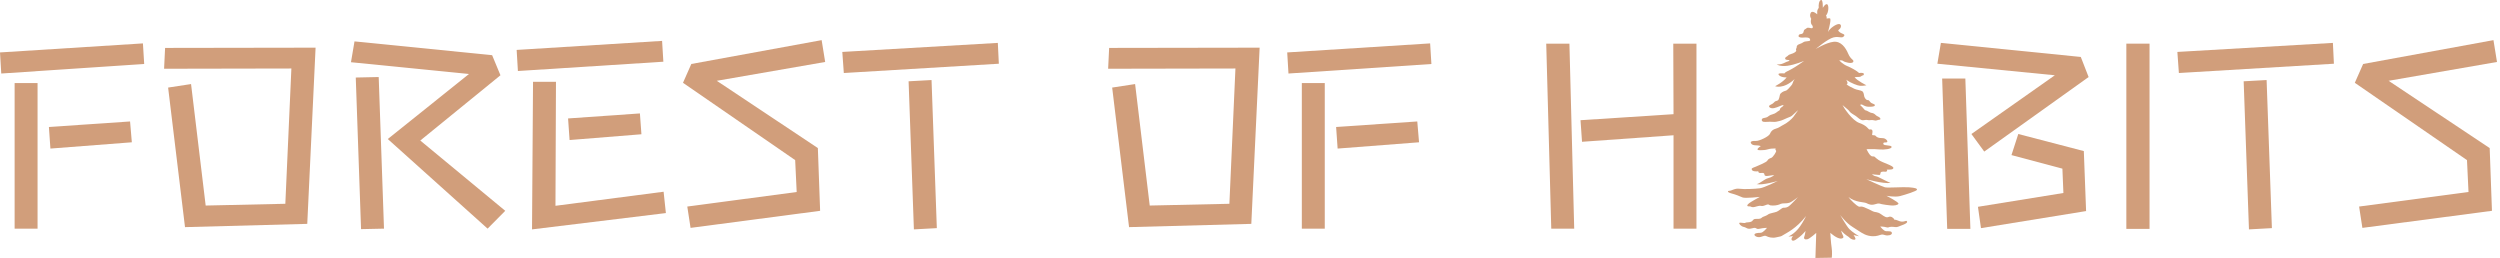 <svg width="533" height="55" viewBox="0 0 533 55" fill="none" xmlns="http://www.w3.org/2000/svg">
<path d="M0 11.178L30.472 9.252L30.741 13.64L0.269 15.674L0 11.178ZM3.117 17.707H8.008V48.745H3.117V17.707ZM10.426 27.072L27.731 25.895L28.107 30.336L10.748 31.674L10.426 27.072Z" fill="#D19E7B"/>
<path d="M35.843 18.67L40.733 17.921L43.85 43.822L60.833 43.447L62.123 14.603L34.983 14.657L35.198 10.215L67.282 10.162L65.508 47.728L39.443 48.424L35.843 18.67Z" fill="#D19E7B"/>
<path d="M99.979 15.78L74.827 13.265L75.58 8.824L104.923 11.767L106.697 16.048L89.606 29.962L107.718 44.945L103.956 48.745L82.674 29.64L99.979 15.78ZM75.848 16.53L80.739 16.423L81.868 48.745L76.977 48.852L75.848 16.53Z" fill="#D19E7B"/>
<path d="M110.149 10.643L141.158 8.717L141.427 13.158L110.418 15.138L110.149 10.643ZM113.642 17.439H118.533L118.425 43.875L141.481 40.878L141.965 45.427L113.427 48.905L113.642 17.439ZM121.113 25.252L136.429 24.182L136.752 28.624L121.435 29.855L121.113 25.252Z" fill="#D19E7B"/>
<path d="M146.529 44.036L169.853 40.932L169.531 34.136L145.615 17.654L147.389 13.64L175.174 8.556L175.926 13.212L152.817 17.225L174.368 31.567L174.851 44.945L147.228 48.584L146.529 44.036Z" fill="#D19E7B"/>
<path d="M179.579 11.071L212.738 9.145L212.953 13.586L179.901 15.566L179.579 11.071ZM193.713 17.332L198.604 17.065L199.732 48.638L194.842 48.905L193.713 17.332Z" fill="#D19E7B"/>
<path d="M237.114 18.67L242.005 17.921L245.122 43.822L262.105 43.447L263.395 14.603L236.255 14.657L236.47 10.215L268.554 10.162L266.78 47.728L240.715 48.424L237.114 18.67Z" fill="#D19E7B"/>
<path d="M274.433 11.178L304.905 9.252L305.174 13.64L274.702 15.674L274.433 11.178ZM277.55 17.707H282.441V48.745H277.55V17.707ZM284.859 27.072L302.164 25.895L302.54 30.336L285.182 31.674L284.859 27.072Z" fill="#D19E7B"/>
<path d="M356.796 28.838L337.287 30.229L336.965 25.627L356.796 24.343L356.742 9.305H361.686V48.745H356.796V28.838ZM329.656 9.305H334.6L335.621 48.745H330.73L329.656 9.305Z" fill="#D19E7B"/>
<path d="M420.302 28.57L438.091 16.048L413.047 13.586L413.799 9.145L443.626 12.142L445.292 16.423L423.043 32.316L420.302 28.57ZM414.068 16.744H419.012L420.087 48.798H415.143L414.068 16.744ZM421.699 44.089L439.918 41.146L439.703 35.955L428.847 33.065L430.298 28.57L444.271 32.209L444.755 44.999L422.344 48.638L421.699 44.089Z" fill="#D19E7B"/>
<path d="M453.336 9.305H458.281V48.798H453.336V9.305Z" fill="#D19E7B"/>
<path d="M464.215 11.071L497.374 9.145L497.589 13.586L464.537 15.566L464.215 11.071ZM478.349 17.332L483.24 17.065L484.368 48.638L479.478 48.905L478.349 17.332Z" fill="#D19E7B"/>
<path d="M502.961 44.036L526.286 40.932L525.963 34.136L502.048 17.654L503.821 13.64L531.606 8.556L532.359 13.212L509.249 17.225L530.8 31.567L531.284 44.945L503.66 48.584L502.961 44.036Z" fill="#D19E7B"/>
<path d="M388.294 9.94763e-05C387.752 0.021 387.692 1.316 387.752 1.535C387.812 1.755 387.451 1.974 387.431 2.393C387.41 2.811 387.431 3.051 387.431 3.051C387.431 3.051 386.386 2.094 386.045 2.752C385.704 3.41 386.145 3.988 386.145 3.988C386.145 3.988 386.005 4.527 386.105 4.925C386.206 5.325 386.326 5.265 386.427 5.504C386.527 5.743 386.547 6.022 386.246 6.022C385.945 6.022 385.443 5.763 385.162 6.022C384.88 6.282 384.599 6.242 384.549 6.66C384.499 7.079 384.258 7.249 383.907 7.268C383.555 7.289 383.435 7.508 383.455 7.737C383.475 7.967 384.067 8.066 384.549 8.007C385.031 7.947 385.704 8.007 385.804 8.206C385.904 8.406 386.125 8.685 385.593 8.754C385.061 8.824 384.639 8.864 384.539 8.964C384.439 9.064 383.947 9.313 383.505 9.462C383.063 9.612 383.033 9.981 383.043 10.16C383.053 10.34 382.832 10.35 382.923 10.619C383.013 10.888 382.943 10.938 382.601 11.197C382.26 11.457 381.417 11.577 381.246 11.816C381.075 12.055 380.553 12.155 380.593 12.484C380.634 12.813 381.075 12.743 381.377 12.813C381.678 12.882 381.437 13.012 381.316 13.042C381.196 13.072 380.603 13.282 380.162 13.521C379.72 13.76 378.806 13.75 378.806 13.75C378.806 13.75 379.549 14.239 381.115 14.02C382.682 13.8 384.629 12.992 384.629 12.992C384.629 12.992 382.732 14.348 381.848 14.787C380.965 15.226 380.503 15.455 380.453 15.645C379.79 15.604 379.258 15.615 379.178 15.774C379.097 15.933 379.589 16.542 380.915 16.502C380.091 17.569 378.445 18.377 378.445 18.377C378.445 18.377 380.212 19.105 382.611 16.861C382.129 17.569 382.29 17.838 381.858 18.287C381.427 18.735 381.065 19.284 380.644 19.364C380.222 19.444 379.589 19.823 379.489 20.171C379.389 20.52 379.328 21.248 379.007 21.418C378.686 21.587 378.495 21.487 378.214 21.846C377.933 22.205 377.33 22.325 377.19 22.555C377.049 22.784 377.431 23.193 378.224 23.053C379.017 22.914 379.931 22.325 380.192 22.425C380.453 22.525 379.8 22.821 379.579 23.082C379.359 23.342 379.65 23.422 379.258 23.611C378.867 23.801 378.656 24.17 377.933 24.359C377.21 24.548 377.14 24.748 376.798 24.948C376.457 25.147 375.915 25.117 375.714 25.297C375.513 25.476 375.553 25.905 376.025 25.974C376.497 26.044 377.14 25.905 377.863 25.974C378.585 26.044 378.897 25.905 379.399 25.795C379.901 25.686 380.473 25.396 381.045 25.147C381.617 24.898 381.828 24.907 382.22 24.519C382.611 24.13 383.374 23.472 383.374 23.472C383.374 23.472 382.732 24.409 382.34 24.927C381.949 25.446 381.025 26.204 380.332 26.553C379.64 26.902 379.258 27.261 378.636 27.421C378.013 27.58 377.581 27.939 377.361 28.517C377.14 29.096 375.072 30.093 374.359 30.043C373.646 29.993 373.264 30.162 373.254 30.322C373.244 30.482 373.395 30.96 374.278 30.98C375.162 31 375.393 31.16 375.393 31.16C375.393 31.16 374.67 31.579 374.7 31.858C374.73 32.137 375.754 31.997 376.146 31.987C376.537 31.977 377.31 31.688 377.692 31.688C378.073 31.688 378.565 31.648 378.565 31.648C378.565 31.648 378.425 31.947 378.646 32.097C378.867 32.246 377.983 33.523 377.662 33.642C377.34 33.762 376.979 33.882 376.798 34.251C376.618 34.619 374.549 35.417 374.349 35.527C374.148 35.636 373.435 35.796 373.455 36.036C373.475 36.275 373.616 36.623 374.871 36.524C374.841 36.813 375.102 36.943 375.584 36.873C376.065 36.803 376.186 37.012 376.186 37.252C376.186 37.491 376.547 37.581 376.989 37.491C377.431 37.401 378.274 37.332 378.274 37.332C378.274 37.332 377.762 37.79 376.949 37.99C376.136 38.189 375.162 39.176 374.499 39.256C375.794 39.545 379.017 38.578 379.017 38.578C379.017 38.578 376.136 40.024 375.192 40.143C374.248 40.263 371.849 40.393 370.865 40.243C369.881 40.093 369.178 40.682 368.706 40.682C368.234 40.682 368.264 41.011 369.088 41.22C369.911 41.43 370.965 41.839 371.497 42.088C372.029 42.337 375.202 41.978 375.202 41.978C375.202 41.978 373.455 42.925 372.953 43.294C372.451 43.663 372.351 44.022 372.853 43.992C373.355 43.962 373.274 44.172 373.756 44.172C374.238 44.172 374.941 43.773 375.473 43.903C376.005 44.032 376.587 43.583 376.929 43.583C377.27 43.583 377.059 43.823 377.953 43.823C378.846 43.823 379.318 43.623 379.69 43.453C380.061 43.284 380.875 43.434 381.477 43.234C382.079 43.035 383.314 42.028 383.314 42.028C383.314 42.028 381.748 43.773 381.226 44.072C380.704 44.371 380.362 44.249 380.129 44.301C379.896 44.354 379.241 44.959 378.804 45.139C378.367 45.318 377.238 45.483 376.982 45.707C376.726 45.932 376.146 46.126 375.852 46.246C375.558 46.365 375.573 46.627 374.933 46.664C374.293 46.702 374.022 46.537 373.653 47.031C373.284 47.524 372.336 47.323 372.14 47.495C371.944 47.667 371.003 47.367 370.837 47.517C370.672 47.667 371.153 48.257 371.778 48.384C372.403 48.512 372.509 48.975 373.57 48.669C374.632 48.362 374.256 48.972 375.129 48.772C376.003 48.571 376.718 48.579 376.718 48.579C376.718 48.579 375.942 49.611 375.378 49.633C374.813 49.656 374.12 49.671 374.052 50C373.985 50.329 374.753 50.695 375.37 50.516C375.988 50.336 376.251 50.149 376.605 50.344C376.959 50.538 377.795 50.822 378.706 50.598C379.617 50.374 379.594 50.501 380.219 50.089C380.844 49.678 382.923 48.788 385.061 46.051C383.902 48.355 382.938 49.611 381.281 50.434C381.567 50.454 382.26 50.324 382.26 50.324C382.26 50.324 381.698 50.972 382.079 51.251C382.461 51.53 383.184 50.862 383.706 50.473C384.228 50.084 384.941 49.247 384.941 49.247C384.941 49.247 384.82 50.095 384.659 50.503C384.499 50.912 384.84 51.142 385.362 51.002C385.884 50.862 387.22 49.656 387.22 49.656L387.049 55L390.543 54.941C390.543 54.941 390.663 53.744 390.503 52.767C390.342 51.789 390.222 49.636 390.222 49.636C390.222 49.636 391.708 51.012 392.611 50.852C393.515 50.693 392.651 50.075 392.551 49.157C393.475 50.254 394.057 50.354 394.318 50.673C394.579 50.992 395.282 51.231 395.523 51.051C395.764 50.872 395.181 50.114 395.181 50.114L396.366 50.374C396.366 50.374 394.88 49.476 394.278 48.838C393.675 48.2 392.31 45.807 392.31 45.807C392.31 45.807 393.535 47.502 395.021 48.42C396.507 49.337 397.229 49.995 398.394 50.254C399.559 50.513 400.282 50.274 400.784 50.114C401.286 49.955 401.346 49.965 401.918 50.134C402.49 50.304 403.384 50.134 403.354 49.686C403.324 49.237 402.711 49.307 402.149 49.297C401.587 49.287 400.864 48.29 400.864 48.29C400.864 48.29 401.657 48.3 402.179 48.459C402.701 48.619 402.591 48.349 403.284 48.349C403.976 48.349 404.237 48.539 404.729 48.319C405.221 48.1 406.697 47.682 406.597 47.273C406.496 46.864 406.135 47.282 405.482 47.252C404.83 47.222 404.318 46.764 403.916 46.864C403.705 46.415 403.143 46.036 402.671 46.246C402.199 46.455 401.828 46.236 401.035 45.668C400.241 45.099 399.78 45.298 399.328 45.069C398.876 44.84 398.203 44.481 397.41 44.172C396.617 43.862 396.657 44.202 396.235 44.022C395.814 43.843 394.579 42.696 394.087 42.008C395.673 43.215 397.35 43.035 397.912 43.304C398.474 43.574 398.936 43.803 399.81 43.533C400.683 43.264 400.633 43.414 401.215 43.533C401.798 43.653 402.35 43.713 403.053 43.793C403.755 43.873 404.619 43.763 404.749 43.434C404.88 43.105 402.179 41.739 402.179 41.739C402.179 41.739 403.996 42.088 405.111 41.798C406.225 41.51 408.685 40.731 408.705 40.452C408.725 40.173 408.334 40.044 407.038 39.934C405.743 39.824 402.53 40.093 401.878 39.934C401.225 39.775 397.892 38.199 397.892 38.199C397.892 38.199 401.386 39.206 403.063 39.007C401.808 38.488 400.402 37.631 399.96 37.591C399.519 37.551 399.097 37.142 399.097 37.142C399.097 37.142 400.282 37.312 400.673 37.302C401.065 37.291 400.713 36.773 401.165 36.633C401.617 36.494 401.988 36.733 402.249 36.524C402.51 36.315 402.149 36.244 402.31 36.175C402.47 36.105 403.675 36.304 403.665 35.796C403.655 35.288 401.486 34.759 400.502 34.101C399.519 33.443 399.84 33.323 399.227 33.343C398.615 33.363 397.952 31.807 397.952 31.807C397.952 31.807 399.549 31.748 400.633 31.858C401.717 31.967 403.374 31.768 403.284 31.309C403.193 30.85 401.617 31.16 401.527 30.681C401.436 30.202 402.139 30.482 402.34 30.282C402.541 30.082 402.039 29.474 401.436 29.454C400.834 29.435 400.623 29.424 400.261 29.265C399.9 29.105 399.945 28.881 399.624 28.846C399.303 28.812 399.167 28.851 399.137 28.732C399.107 28.612 399.338 27.988 399.132 27.729C398.926 27.47 398.62 27.659 398.484 27.59C398.349 27.52 397.962 26.752 396.426 26.224C394.89 25.695 393.073 22.953 392.822 22.395C394.077 23.492 394.037 23.372 394.328 23.771C394.619 24.17 395.282 24.449 395.663 24.738C396.045 25.027 396.667 25.625 397.089 25.636C397.511 25.645 397.812 25.496 398.193 25.595C398.575 25.695 398.856 25.546 399.288 25.606C399.719 25.665 399.85 25.775 400.201 25.636C400.553 25.496 400.874 25.595 400.904 25.366C400.934 25.137 400.603 24.938 400.241 24.768C399.88 24.598 399.83 24.369 399.448 24.189C399.067 24.01 398.996 24.17 398.414 23.821C397.832 23.472 397.731 23.561 397.601 23.472C397.47 23.382 397.029 22.754 396.727 22.544C396.426 22.335 396.798 22.155 397.099 22.345C397.4 22.534 397.882 22.744 398.284 22.754C398.685 22.764 399.649 22.804 399.719 22.465C399.79 22.125 399.067 22.166 398.745 21.757C398.424 21.348 398.514 21.388 398.123 21.328C397.731 21.268 397.501 20.73 397.45 20.53C397.4 20.331 397.37 19.673 397.029 19.453C396.687 19.234 395.934 19.184 395.412 18.955C394.89 18.726 393.906 18.227 393.685 17.968C394.112 17.903 393.751 17.14 393.592 17.006C394.684 17.739 396.025 18.262 396.605 18.299C397.184 18.337 397.922 18.18 397.922 18.18C397.922 18.18 396.002 17.245 395.4 16.475C395.957 16.318 396.492 16.527 396.8 16.25C397.109 15.974 397.312 16.191 397.38 15.839C397.448 15.488 396.77 15.503 396.363 15.562C395.912 15.114 394.662 14.418 393.788 14.067C392.915 13.715 392.124 12.885 392.124 12.885C392.124 12.885 392.659 12.765 392.975 13.012C393.291 13.259 394.827 13.678 395.098 13.207C395.37 12.736 394.602 12.78 394.044 11.464C393.487 10.148 392.491 8.715 390.884 8.914C389.278 9.113 387.109 10.45 387.109 10.45C387.109 10.45 389.659 8.276 390.904 7.977C392.149 7.677 392.631 8.256 393.093 7.757C393.555 7.259 392.712 7.259 392.23 6.86C391.748 6.461 391.888 6.481 392.23 6.162C392.571 5.843 392.651 5.105 392.029 5.125C391.406 5.145 390.081 6.043 389.72 6.84C390.101 5.524 390.442 3.949 390.121 3.908C389.8 3.869 389.438 3.968 389.438 3.968C389.438 3.968 389.519 3.597 389.308 3.312C389.895 2.655 389.94 1.107 389.556 0.912C389.172 0.718 388.623 1.675 388.623 1.675C388.623 1.675 388.673 -0.015 388.294 9.94763e-05Z" fill="#D19E7B"/>
</svg>